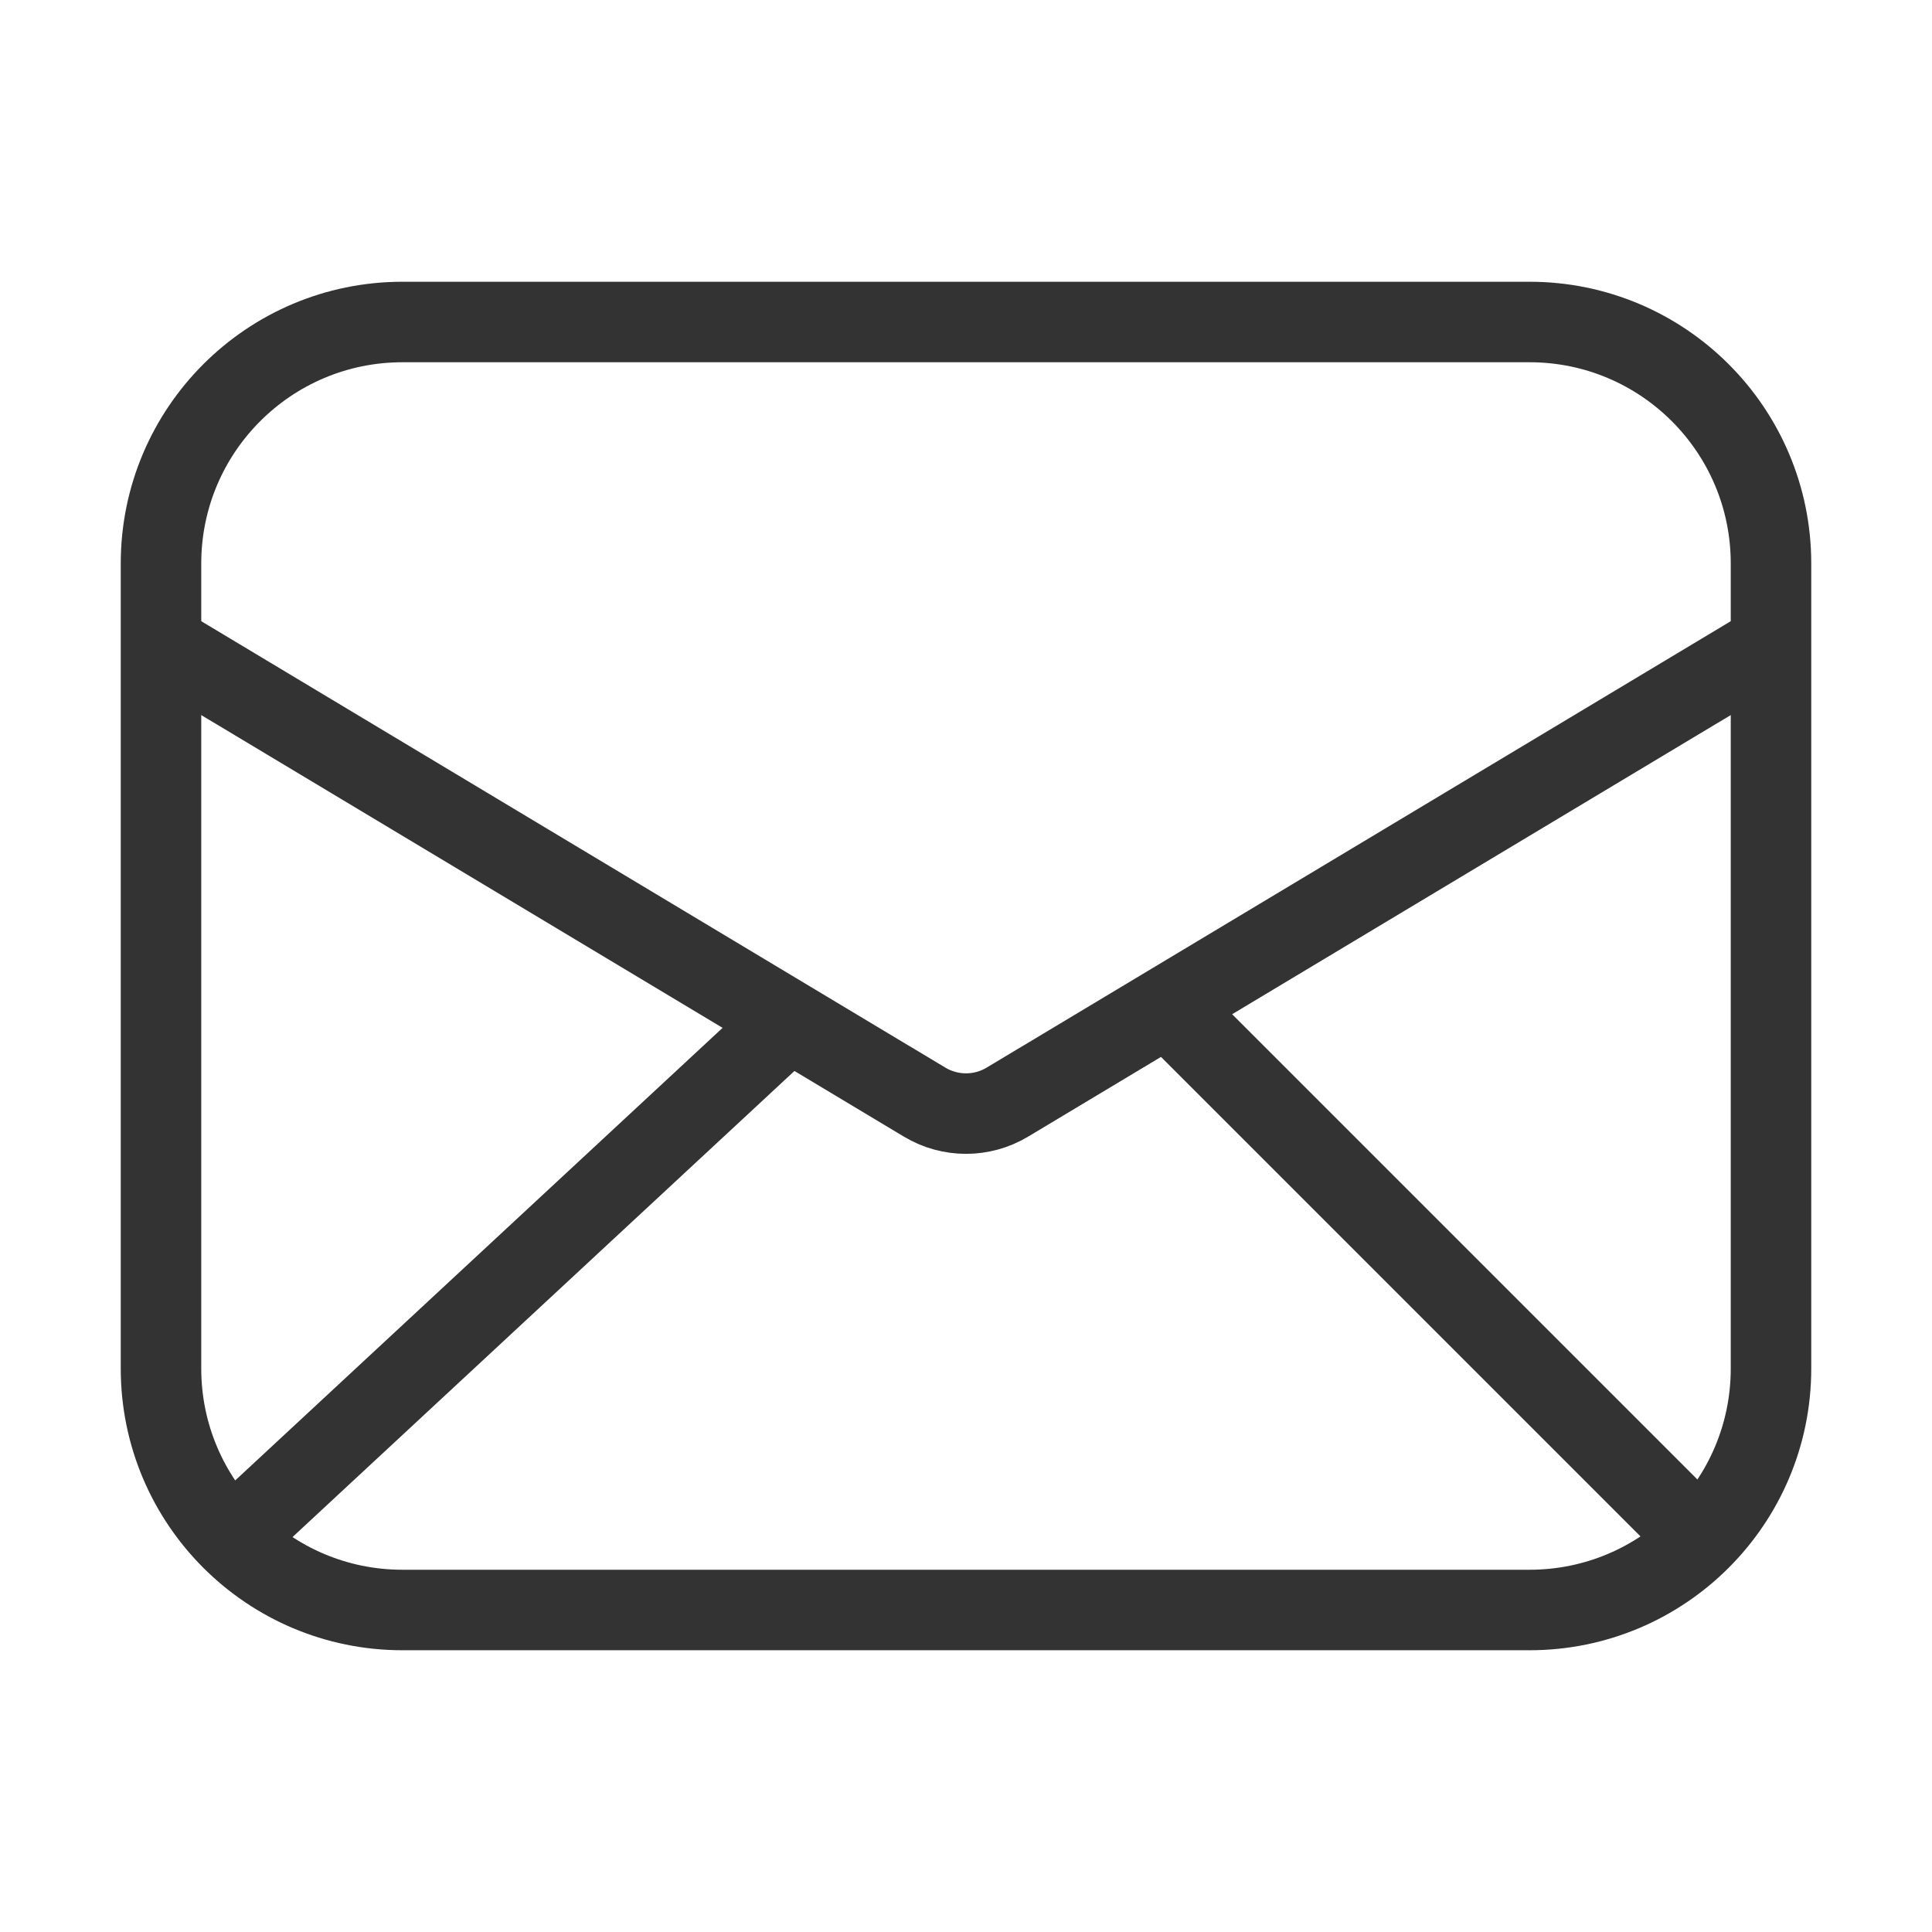 <svg width="24" height="24" viewBox="0 0 24 24" fill="none" xmlns="http://www.w3.org/2000/svg">
    <path
        d="M19 4H5C3.343 4 2 5.343 2 7V17C2 18.657 3.343 20 5 20H19C20.657 20 22 18.657 22 17V7C22 5.343 20.657 4 19 4Z"
        stroke="#333333" />
    <path d="M2 8L11.486 13.691C11.802 13.881 12.198 13.881 12.514 13.691L22 8" stroke="#333333" />
    <path d="M10 12.5L3 19" stroke="#333333" />
    <path d="M14.5 12.5L21 19" stroke="#333333" />
</svg>